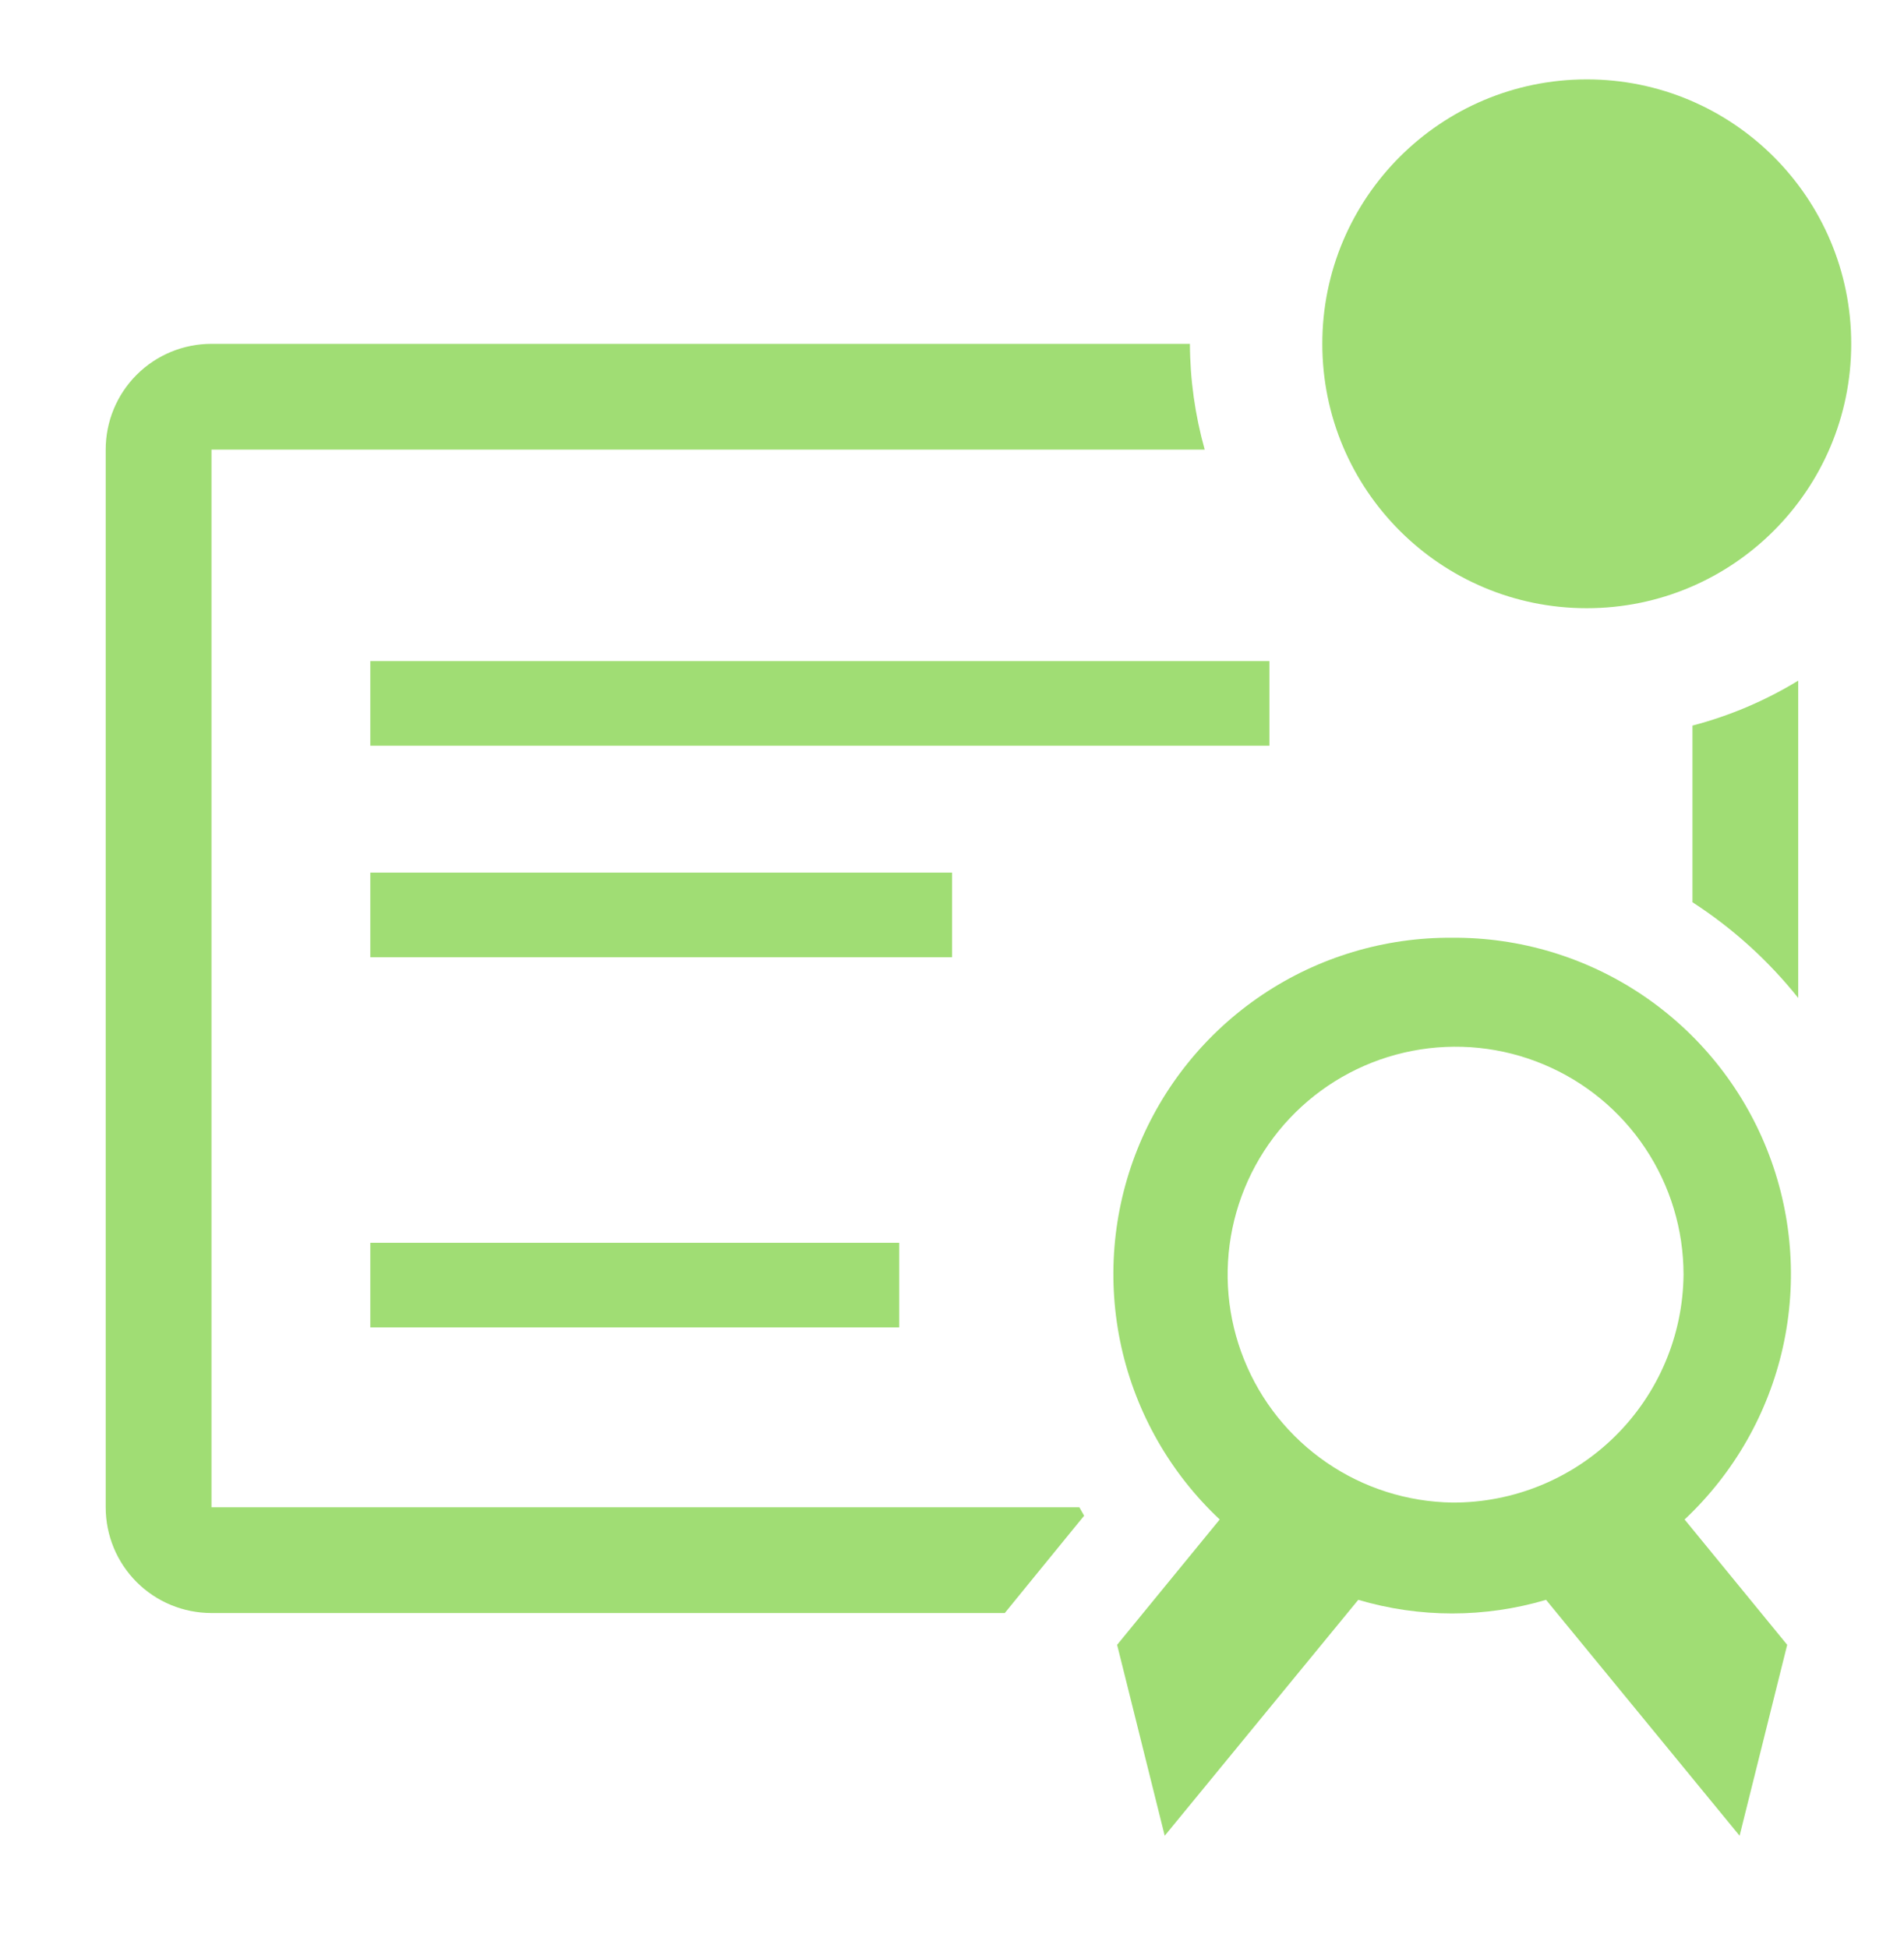 <svg width="43" height="44" viewBox="0 0 43 44" fill="none" xmlns="http://www.w3.org/2000/svg">
<g clip-path="url(#clip0_13574_10866)">
<path d="M8.363 14.932H28.669V16.843H8.363V14.932Z" fill="#A0DD74"/>
<path d="M8.363 19.709H21.502V21.62H8.363V19.709Z" fill="#A0DD74"/>
<path d="M8.363 28.07H20.308V29.981H8.363V28.07Z" fill="#A0DD74"/>
<path d="M32.801 21.18C31.273 21.168 29.776 21.617 28.507 22.469C27.238 23.321 26.256 24.536 25.688 25.955C25.12 27.374 24.994 28.932 25.325 30.424C25.657 31.916 26.431 33.273 27.546 34.319L25.229 37.15L26.304 41.462L30.675 36.134C32.059 36.544 33.532 36.544 34.916 36.134L39.287 41.462L40.362 37.15L38.045 34.319C39.16 33.273 39.934 31.916 40.266 30.424C40.597 28.932 40.471 27.374 39.903 25.955C39.336 24.536 38.353 23.321 37.084 22.469C35.815 21.617 34.318 21.168 32.79 21.18H32.801ZM32.801 33.937C31.787 33.922 30.798 33.609 29.961 33.034C29.124 32.46 28.475 31.651 28.097 30.709C27.718 29.768 27.626 28.735 27.833 27.741C28.04 26.747 28.535 25.837 29.258 25.124C29.981 24.411 30.898 23.928 31.895 23.735C32.892 23.542 33.923 23.648 34.859 24.04C35.796 24.431 36.596 25.091 37.158 25.936C37.721 26.781 38.021 27.773 38.021 28.788C38.009 30.162 37.452 31.475 36.474 32.44C35.496 33.405 34.175 33.943 32.801 33.937Z" fill="#A0DD74"/>
<path d="M38.223 16.388V20.378C39.13 20.965 39.937 21.695 40.611 22.54V15.373C39.869 15.826 39.064 16.168 38.223 16.388Z" fill="#A0DD74"/>
<path d="M4.776 34.043V10.155H27.207C26.989 9.377 26.876 8.573 26.873 7.766H4.776C4.142 7.766 3.534 8.017 3.086 8.465C2.638 8.913 2.387 9.521 2.387 10.155V34.043C2.387 34.677 2.638 35.285 3.086 35.733C3.534 36.181 4.142 36.432 4.776 36.432H22.692L23.373 35.596L24.484 34.234L24.376 34.043H4.776Z" fill="#A0DD74"/>
<path d="M35.836 13.737C39.134 13.737 41.808 11.064 41.808 7.765C41.808 4.467 39.134 1.793 35.836 1.793C32.537 1.793 29.863 4.467 29.863 7.765C29.863 11.064 32.537 13.737 35.836 13.737Z" fill="#A0DD74"/>
</g>
<defs>
<clipPath id="clip0_13574_10866">
<rect width="43" height="43" fill="white" transform="translate(0 0.598)"/>
</clipPath>
</defs>
</svg>
